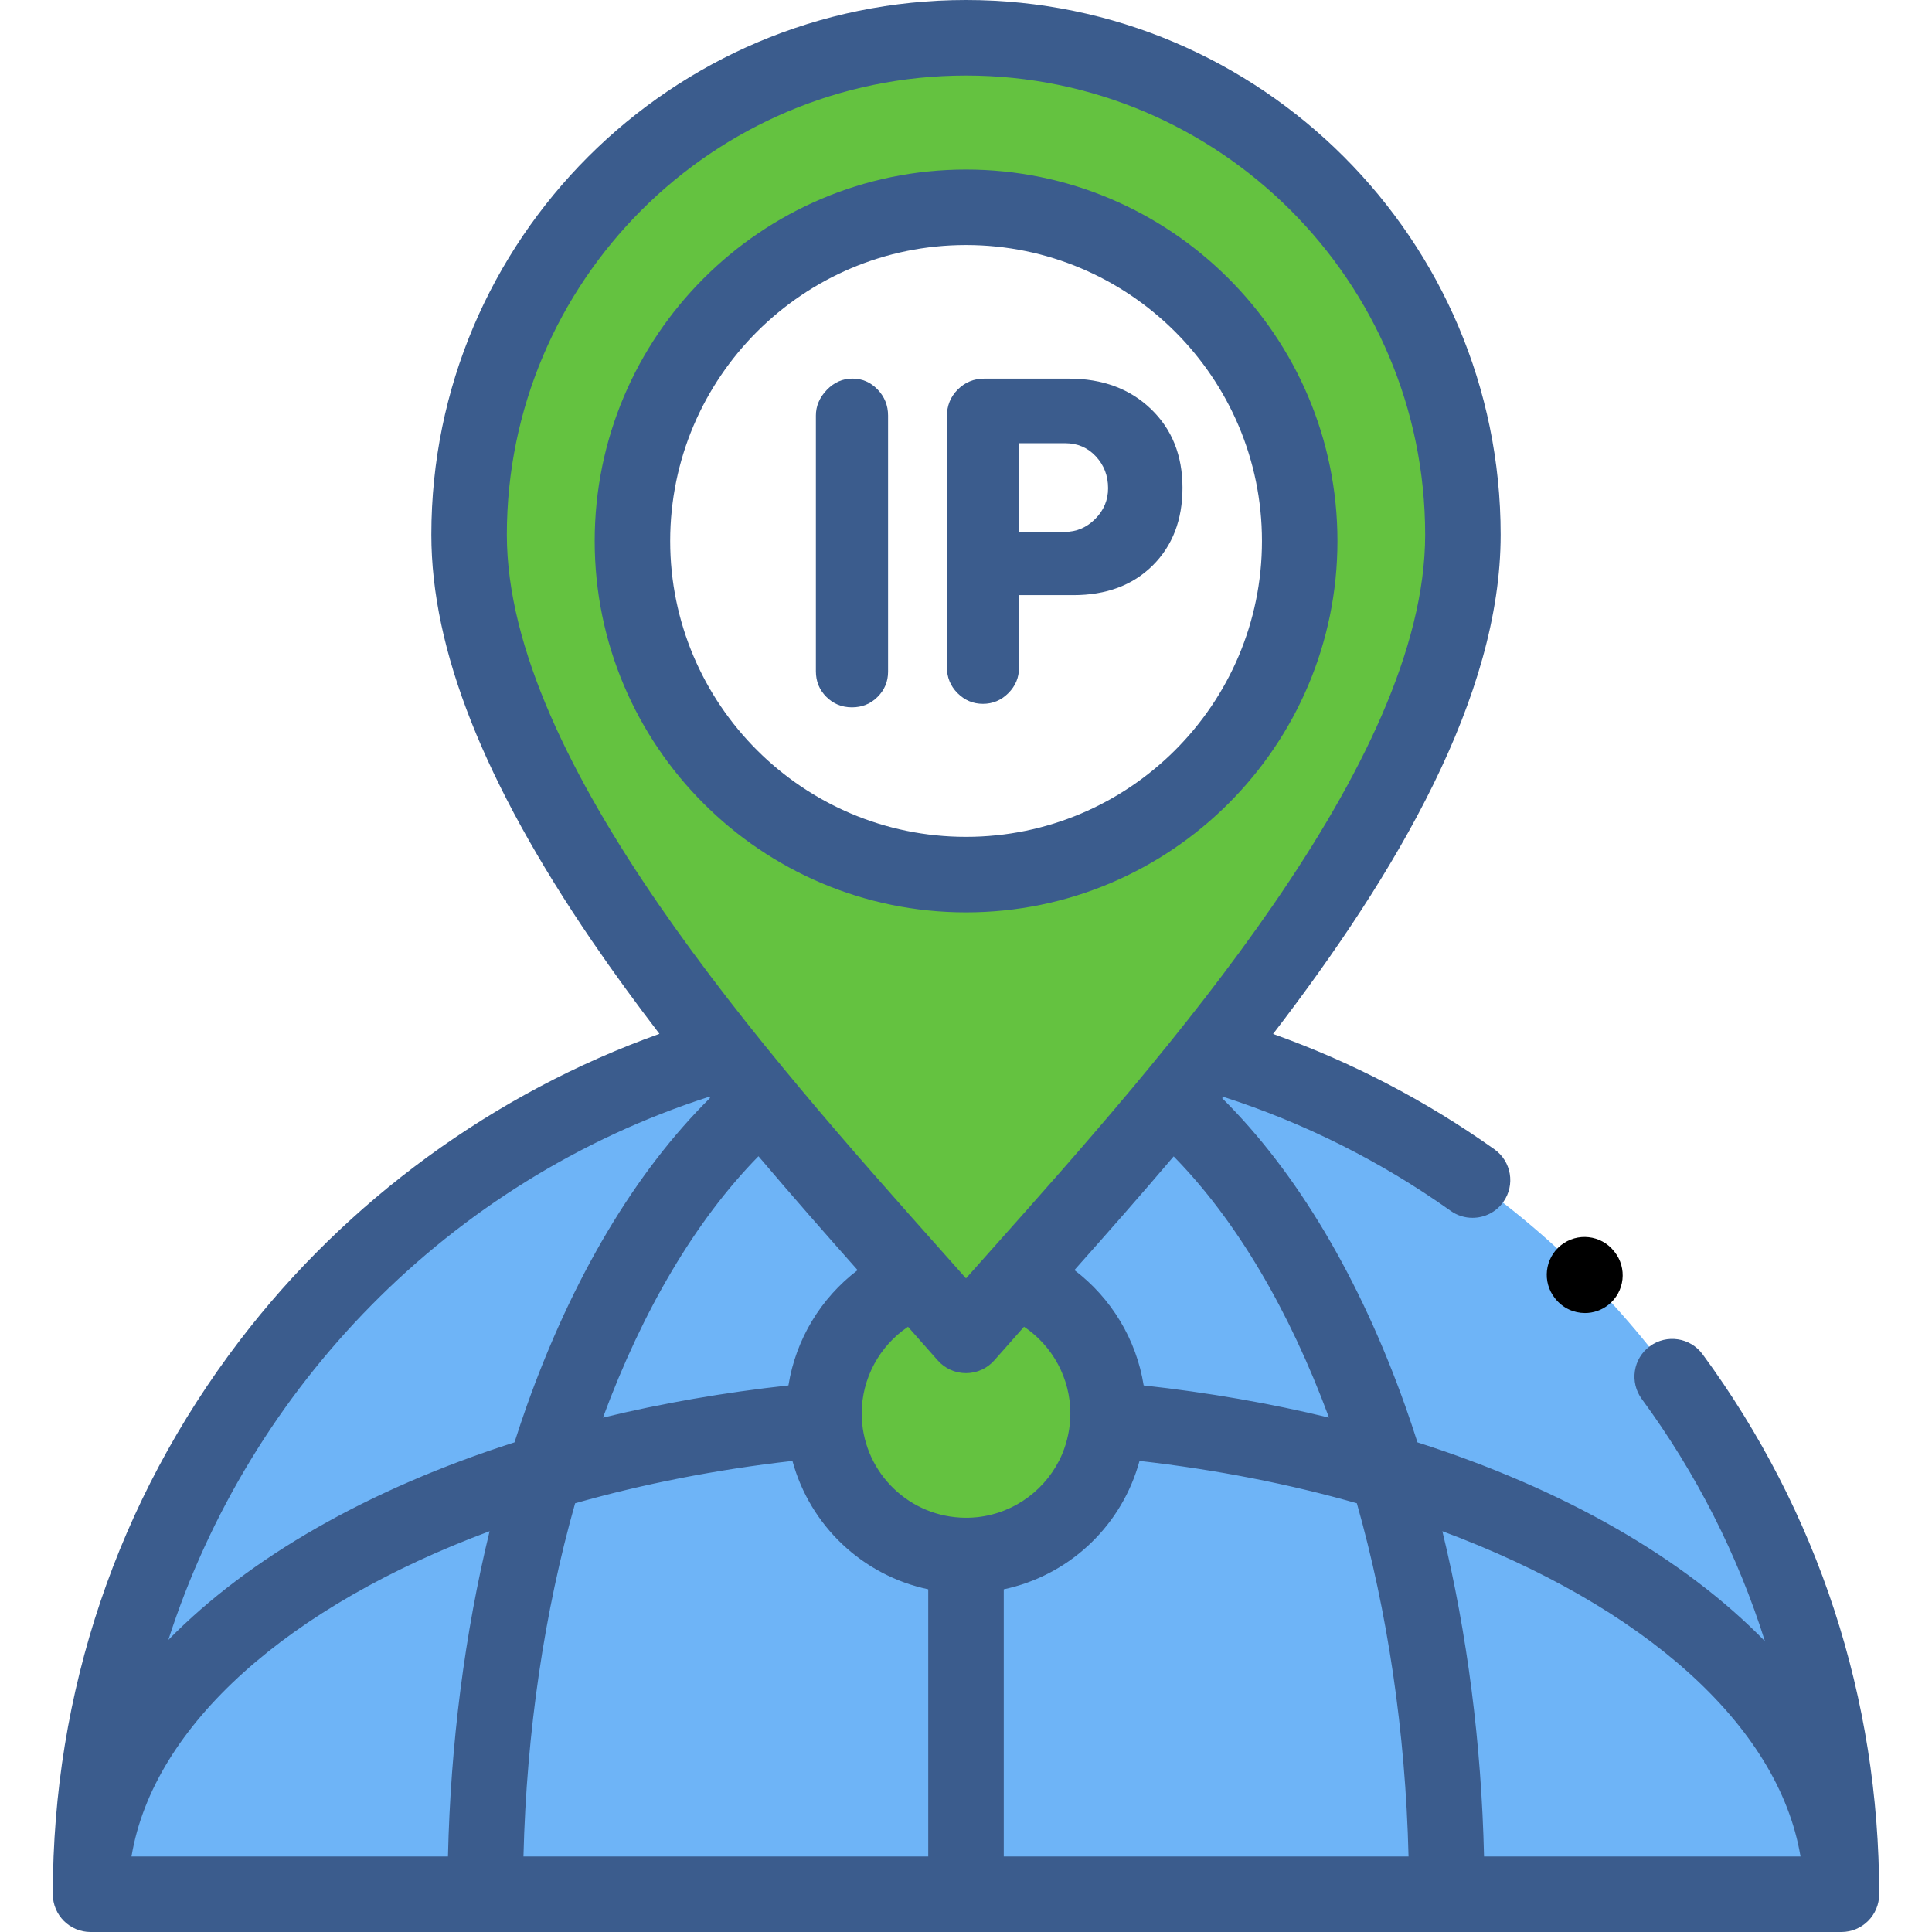 <svg width="53" height="53" viewBox="0 0 53 53" fill="none" xmlns="http://www.w3.org/2000/svg">
<g clip-path="url(#clip0)">
<path fill-rule="evenodd" clip-rule="evenodd" d="M26.5 27.945C39.765 27.945 50.515 38.699 50.515 51.964H2.484C2.484 38.699 13.238 27.945 26.5 27.945Z" fill="#6EB4F7"/>
<path d="M24.362 18.427C24.362 18.696 24.266 18.926 24.075 19.117C23.883 19.309 23.648 19.404 23.372 19.404C23.095 19.404 22.86 19.309 22.669 19.117C22.478 18.926 22.382 18.692 22.382 18.415V11.4C22.382 11.139 22.482 10.905 22.681 10.697C22.881 10.49 23.115 10.386 23.384 10.386C23.653 10.386 23.883 10.486 24.075 10.685C24.266 10.885 24.362 11.123 24.362 11.4V18.427Z" fill="#3B5C8D"/>
<path d="M27.954 16.326V18.318C27.954 18.587 27.857 18.819 27.661 19.015C27.465 19.211 27.233 19.308 26.965 19.308C26.696 19.308 26.463 19.211 26.268 19.015C26.072 18.819 25.975 18.579 25.975 18.294V11.426C25.975 11.132 26.074 10.886 26.274 10.686C26.473 10.487 26.716 10.387 27.001 10.387H29.323C30.243 10.387 30.993 10.664 31.571 11.218C32.15 11.772 32.439 12.493 32.439 13.381C32.439 14.261 32.166 14.972 31.62 15.514C31.074 16.055 30.349 16.326 29.445 16.326H27.954ZM27.954 12.159V14.591H29.213C29.53 14.591 29.808 14.473 30.044 14.237C30.28 14 30.398 13.719 30.398 13.393C30.398 13.051 30.286 12.76 30.062 12.519C29.838 12.279 29.559 12.159 29.225 12.159H27.954Z" fill="#3B5C8D"/>
<path fill-rule="evenodd" clip-rule="evenodd" d="M22.606 38.948C22.697 41.02 24.405 42.672 26.5 42.672C28.595 42.672 30.302 41.02 30.393 38.948C30.396 38.89 30.399 38.834 30.399 38.775C30.399 37.094 29.334 35.662 27.846 35.116C27.374 35.645 26.922 36.152 26.5 36.633C26.077 36.155 25.628 35.648 25.156 35.116C23.665 35.662 22.604 37.094 22.604 38.775C22.604 38.834 22.604 38.89 22.606 38.948Z" fill="#64C240"/>
<path fill-rule="evenodd" clip-rule="evenodd" d="M20.899 30.216C22.363 31.98 23.842 33.637 25.156 35.116C25.628 35.648 26.077 36.155 26.5 36.633C26.922 36.152 27.374 35.645 27.846 35.116C29.161 33.637 30.642 31.98 32.107 30.216C32.467 29.782 32.831 29.339 33.189 28.89C36.851 24.307 40.131 19.166 40.131 14.668C40.131 7.139 34.029 1.036 26.5 1.036C18.971 1.036 12.868 7.139 12.868 14.668C12.868 19.152 16.154 24.298 19.816 28.887C20.174 29.336 20.535 29.779 20.899 30.216ZM26.5 23.993C21.445 23.993 17.348 19.897 17.348 14.841C17.348 9.786 21.445 5.687 26.5 5.687C31.555 5.687 35.654 9.786 35.654 14.841C35.654 19.897 31.555 23.993 26.5 23.993Z" fill="#64C240"/>
<path d="M46.708 37.153C46.37 36.692 45.722 36.592 45.26 36.931C44.799 37.269 44.7 37.918 45.039 38.379C46.537 40.42 47.671 42.658 48.417 45.023C46.2 42.748 42.91 40.854 38.885 39.568C38.778 39.234 38.668 38.903 38.552 38.577C37.297 35.048 35.57 32.152 33.527 30.126C33.537 30.114 33.548 30.101 33.558 30.088C35.782 30.806 37.878 31.855 39.796 33.217C39.978 33.347 40.187 33.408 40.395 33.408C40.719 33.408 41.038 33.257 41.24 32.973C41.571 32.506 41.462 31.859 40.995 31.528C39.115 30.193 37.079 29.132 34.924 28.364C38.332 23.927 41.167 19.098 41.167 14.668C41.167 6.58 34.588 0 26.5 0C18.412 0 11.833 6.58 11.833 14.668C11.833 17.82 13.274 21.465 16.239 25.812C16.826 26.672 17.449 27.524 18.09 28.361C13.558 29.981 9.51 32.93 6.573 36.778C3.221 41.171 1.449 46.423 1.449 51.964C1.449 52.536 1.913 53 2.485 53H50.515C51.087 53 51.551 52.536 51.551 51.964C51.551 46.589 49.876 41.467 46.708 37.153ZM36.458 38.889C34.851 38.499 33.15 38.202 31.374 38.006C31.173 36.742 30.483 35.607 29.474 34.842C30.355 33.852 31.275 32.808 32.197 31.723C33.922 33.48 35.372 35.955 36.458 38.889ZM13.904 14.668C13.904 7.722 19.555 2.072 26.5 2.072C33.445 2.072 39.096 7.722 39.096 14.668C39.096 20.927 31.94 28.961 27.205 34.277C26.964 34.547 26.729 34.811 26.5 35.069C26.28 34.82 26.053 34.565 25.82 34.304C21.075 28.973 13.904 20.916 13.904 14.668ZM23.527 34.843C22.52 35.607 21.83 36.741 21.629 38.006C19.851 38.201 18.149 38.499 16.541 38.889C17.628 35.952 19.08 33.476 20.807 31.719C21.738 32.817 22.659 33.865 23.527 34.843ZM12.289 50.928H3.607C4.211 47.307 7.947 44.045 13.431 42.005C12.748 44.814 12.36 47.834 12.289 50.928ZM4.618 44.987C6.849 38.048 12.32 32.383 19.453 30.087C19.462 30.098 19.471 30.108 19.48 30.119C17.433 32.144 15.705 35.043 14.448 38.574C14.332 38.901 14.222 39.233 14.114 39.568C10.111 40.848 6.834 42.728 4.618 44.987ZM25.464 50.928H14.36C14.443 47.495 14.941 44.194 15.777 41.239C17.628 40.713 19.629 40.316 21.739 40.077C22.221 41.853 23.661 43.217 25.464 43.599L25.464 50.928ZM26.792 41.621C26.641 41.637 26.489 41.64 26.339 41.631C24.836 41.547 23.639 40.298 23.639 38.775C23.639 37.809 24.131 36.92 24.909 36.397C25.19 36.713 25.462 37.021 25.722 37.317C25.918 37.541 26.202 37.669 26.5 37.669C26.798 37.669 27.082 37.541 27.278 37.317C27.538 37.02 27.811 36.712 28.092 36.396C28.872 36.919 29.363 37.809 29.363 38.775C29.363 39.157 29.284 39.542 29.136 39.894C28.736 40.83 27.851 41.511 26.798 41.621C26.796 41.621 26.794 41.621 26.792 41.621C26.75 41.625 26.794 41.621 26.792 41.621C26.641 41.637 26.794 41.621 26.792 41.621ZM27.536 50.928V43.599C29.281 43.229 30.686 41.939 31.21 40.247C31.215 40.233 31.218 40.219 31.223 40.205C31.235 40.163 31.248 40.12 31.26 40.077C33.371 40.316 35.372 40.712 37.222 41.238C38.059 44.194 38.557 47.495 38.64 50.928H27.536ZM40.711 50.928C40.64 47.834 40.251 44.814 39.568 42.005C45.052 44.045 48.789 47.307 49.393 50.928H40.711Z" fill="#3B5C8D"/>
<path d="M26.5 25.029C20.883 25.029 16.314 20.458 16.314 14.841C16.314 9.222 20.883 4.651 26.5 4.651C32.119 4.651 36.69 9.222 36.69 14.841C36.69 20.458 32.119 25.029 26.5 25.029ZM26.5 6.722C22.025 6.722 18.385 10.364 18.385 14.841C18.385 19.316 22.025 22.957 26.5 22.957C30.977 22.957 34.619 19.316 34.619 14.841C34.619 10.364 30.977 6.722 26.5 6.722Z" fill="#3B5C8D"/>
<path d="M43.48 36.02C43.176 36.02 42.875 35.887 42.67 35.631L42.658 35.617C42.301 35.17 42.374 34.518 42.82 34.161C43.267 33.803 43.919 33.876 44.276 34.322L44.288 34.337C44.645 34.784 44.573 35.435 44.126 35.793C43.935 35.946 43.706 36.02 43.48 36.02Z" fill="black"/>
</g>
<defs>
<clipPath id="clip0">
<rect width="53" height="53" fill="white"/>
</clipPath>
</defs>
</svg>
